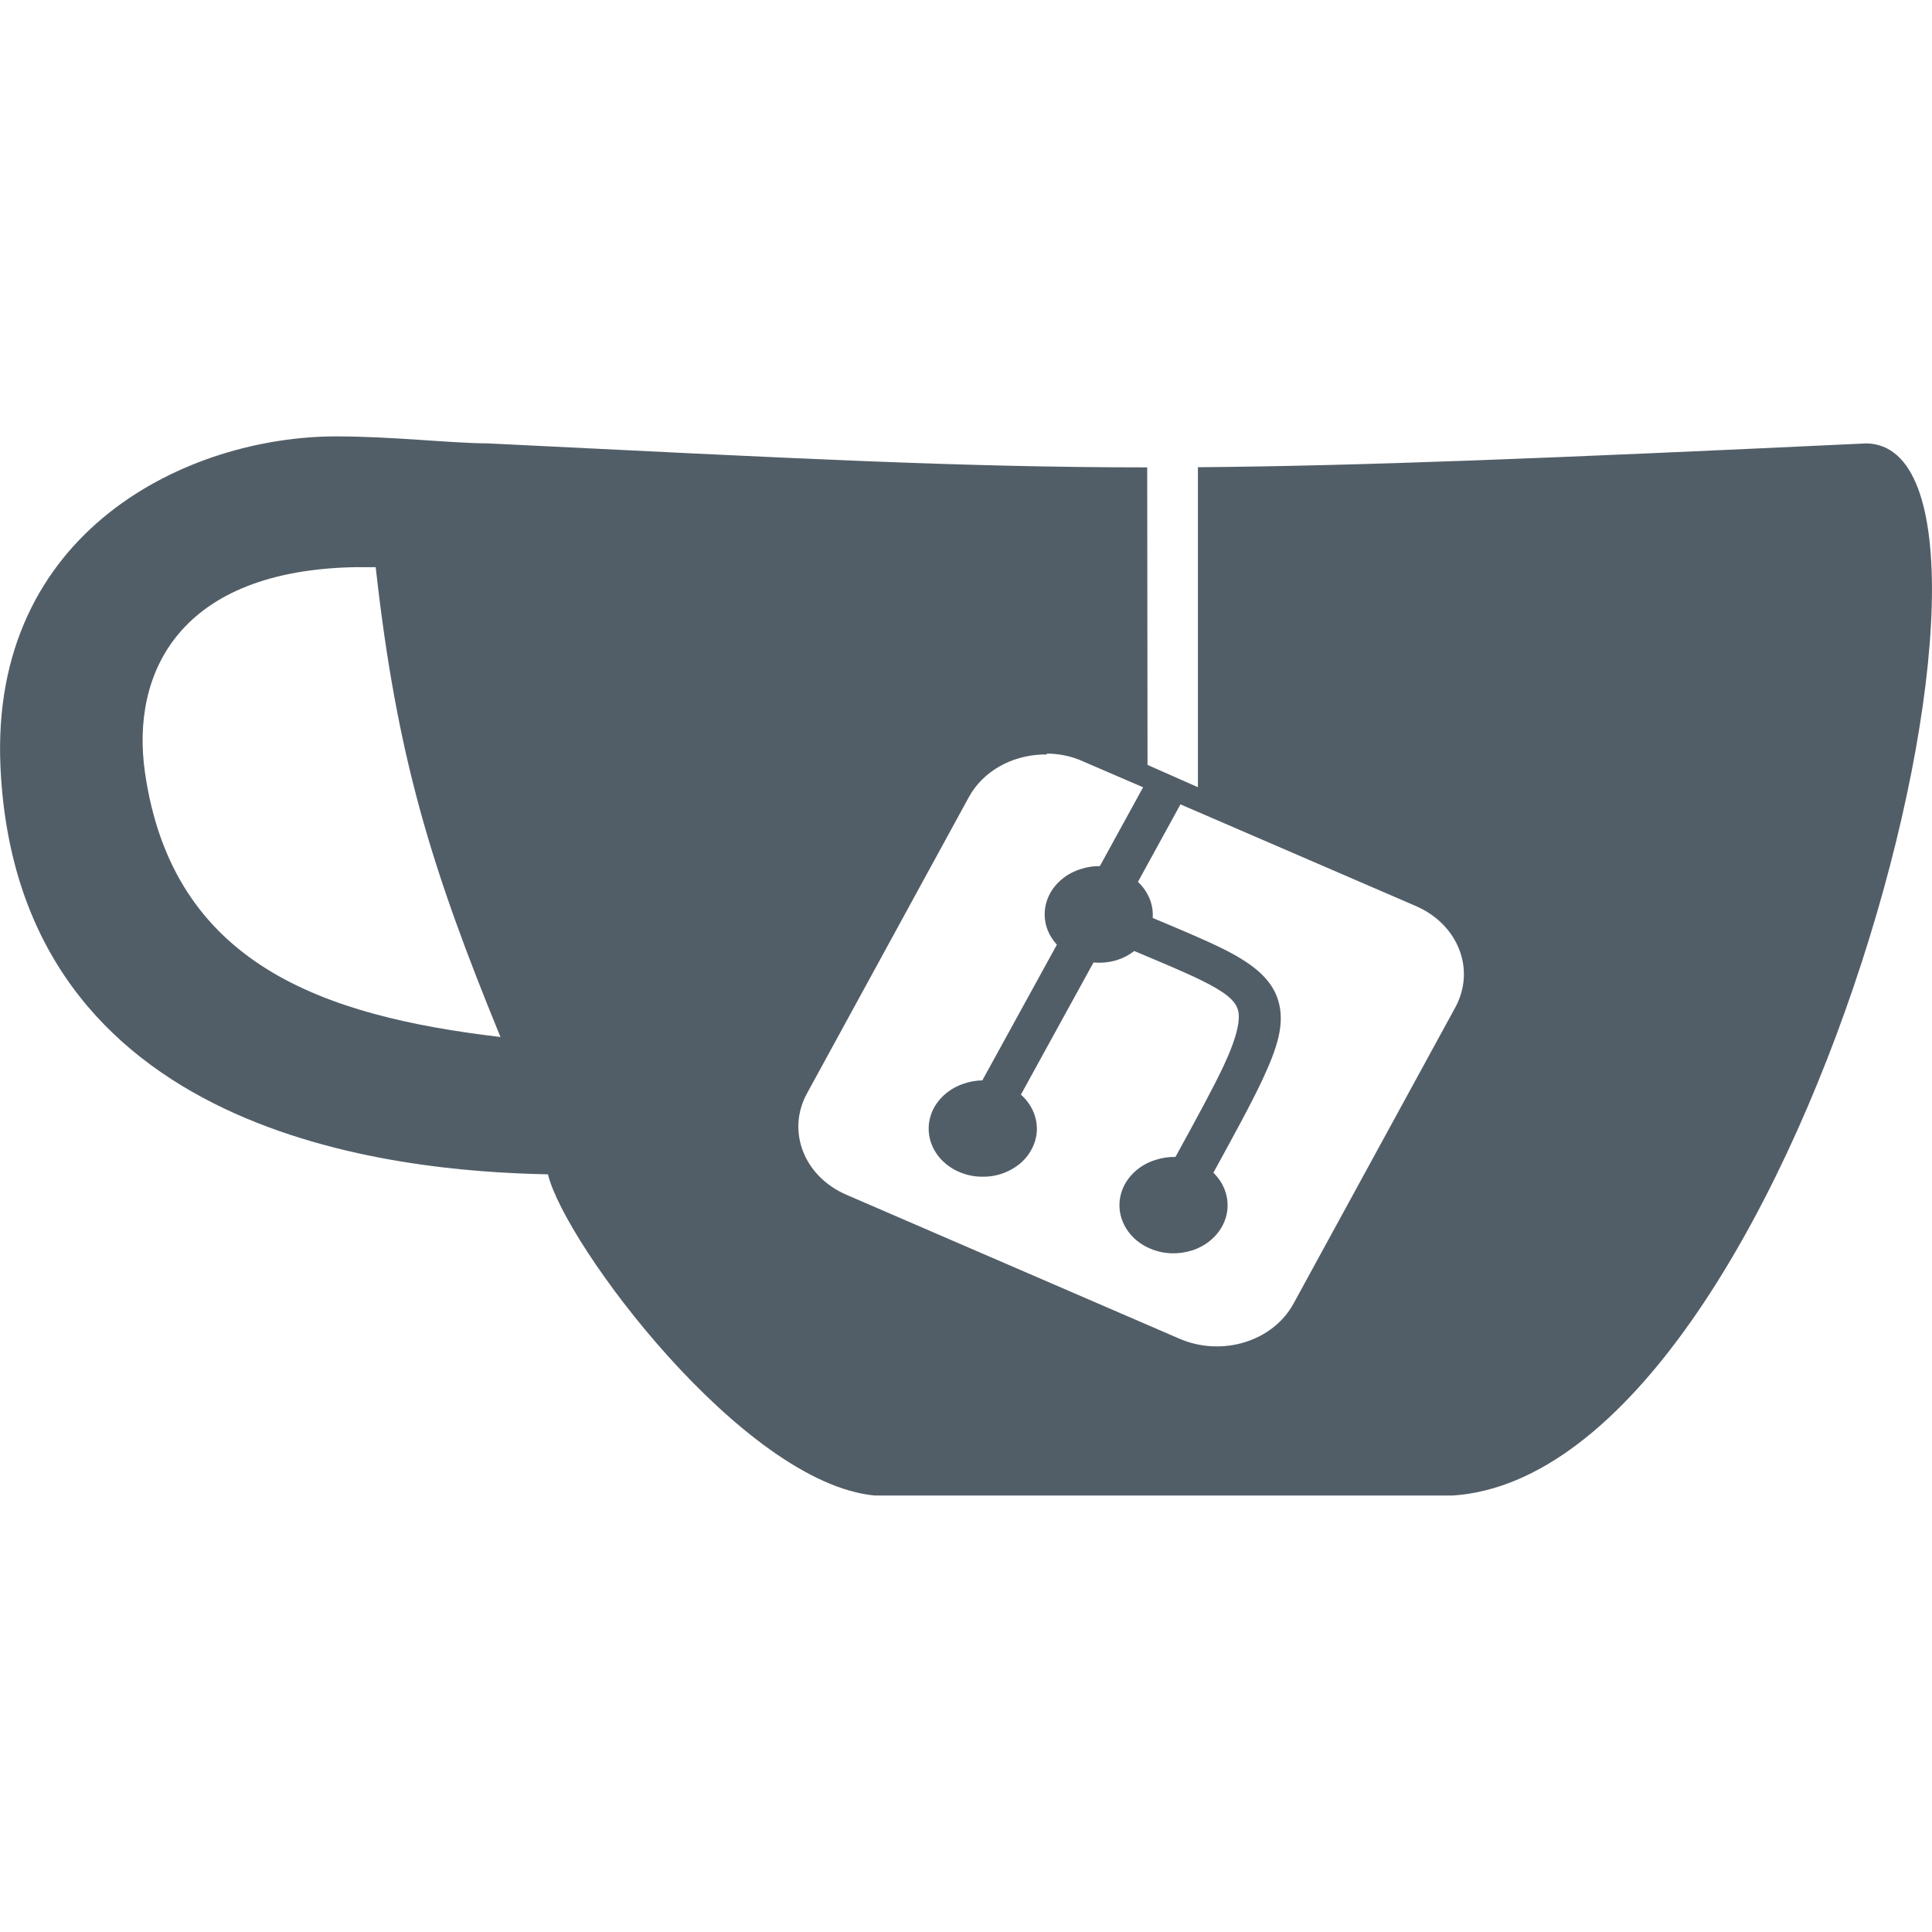 <svg width="24" height="24" viewBox="0 0 24 24" fill="none" xmlns="http://www.w3.org/2000/svg">
<path d="M4.186 5.421C2.341 5.417 -0.13 6.59 0.006 9.531C0.219 14.125 4.926 14.551 6.807 14.588C7.013 15.45 9.227 18.422 10.866 18.578H18.046C22.352 18.292 25.576 5.556 23.186 5.508C19.233 5.694 16.89 5.788 14.881 5.804V9.779L14.255 9.502L14.251 5.806C11.945 5.805 9.915 5.698 6.062 5.508C5.58 5.505 4.908 5.423 4.186 5.421V5.421ZM4.447 7.046H4.667C4.929 9.401 5.355 10.778 6.217 12.882C4.017 12.622 2.145 11.983 1.801 9.597C1.623 8.362 2.223 7.073 4.447 7.045V7.046ZM13.004 9.361C13.154 9.363 13.307 9.391 13.451 9.457L14.2 9.78L13.663 10.759C13.581 10.758 13.499 10.771 13.422 10.797C13.339 10.823 13.262 10.864 13.197 10.917C13.132 10.97 13.079 11.033 13.041 11.104C13.004 11.175 12.982 11.252 12.978 11.331C12.974 11.409 12.987 11.487 13.017 11.561C13.043 11.624 13.081 11.683 13.129 11.735L12.203 13.421C12.127 13.422 12.052 13.435 11.981 13.459C11.898 13.485 11.822 13.526 11.756 13.579C11.691 13.632 11.638 13.695 11.6 13.766C11.563 13.837 11.541 13.914 11.537 13.992C11.533 14.071 11.546 14.149 11.576 14.223C11.606 14.297 11.652 14.365 11.711 14.423C11.771 14.481 11.842 14.528 11.922 14.561C12.002 14.595 12.088 14.614 12.177 14.617C12.265 14.621 12.353 14.61 12.436 14.583C12.519 14.556 12.595 14.515 12.661 14.463C12.726 14.41 12.779 14.346 12.816 14.275C12.854 14.204 12.876 14.127 12.88 14.048C12.883 13.97 12.87 13.892 12.84 13.818C12.806 13.735 12.752 13.66 12.682 13.598L13.584 11.956C13.683 11.965 13.783 11.955 13.877 11.926C13.955 11.901 14.027 11.863 14.09 11.814C14.438 11.96 14.723 12.079 14.928 12.18C15.236 12.332 15.345 12.433 15.378 12.545C15.411 12.655 15.375 12.867 15.201 13.239C15.071 13.516 14.856 13.909 14.602 14.372C14.516 14.37 14.431 14.383 14.351 14.41C14.268 14.436 14.191 14.477 14.126 14.53C14.061 14.583 14.008 14.646 13.97 14.717C13.933 14.788 13.911 14.865 13.907 14.944C13.903 15.022 13.916 15.1 13.946 15.174C13.976 15.248 14.022 15.316 14.081 15.374C14.14 15.432 14.212 15.479 14.292 15.512C14.372 15.546 14.458 15.565 14.547 15.569C14.635 15.572 14.723 15.56 14.806 15.534C14.974 15.48 15.11 15.37 15.186 15.226C15.262 15.083 15.27 14.919 15.21 14.77C15.18 14.695 15.133 14.627 15.073 14.568C15.324 14.11 15.54 13.716 15.679 13.42C15.867 13.018 15.965 12.719 15.879 12.43C15.793 12.141 15.529 11.953 15.179 11.78C14.949 11.667 14.662 11.547 14.319 11.403C14.325 11.322 14.312 11.24 14.281 11.164C14.249 11.086 14.2 11.015 14.136 10.955L14.664 9.992L17.588 11.255C18.116 11.484 18.334 12.045 18.078 12.515L16.068 16.195C15.811 16.664 15.18 16.858 14.652 16.63L10.515 14.842C9.987 14.614 9.768 14.052 10.025 13.582L12.035 9.903C12.211 9.58 12.565 9.388 12.94 9.373H13.004V9.361Z" fill="#525E67"/>
</svg>
